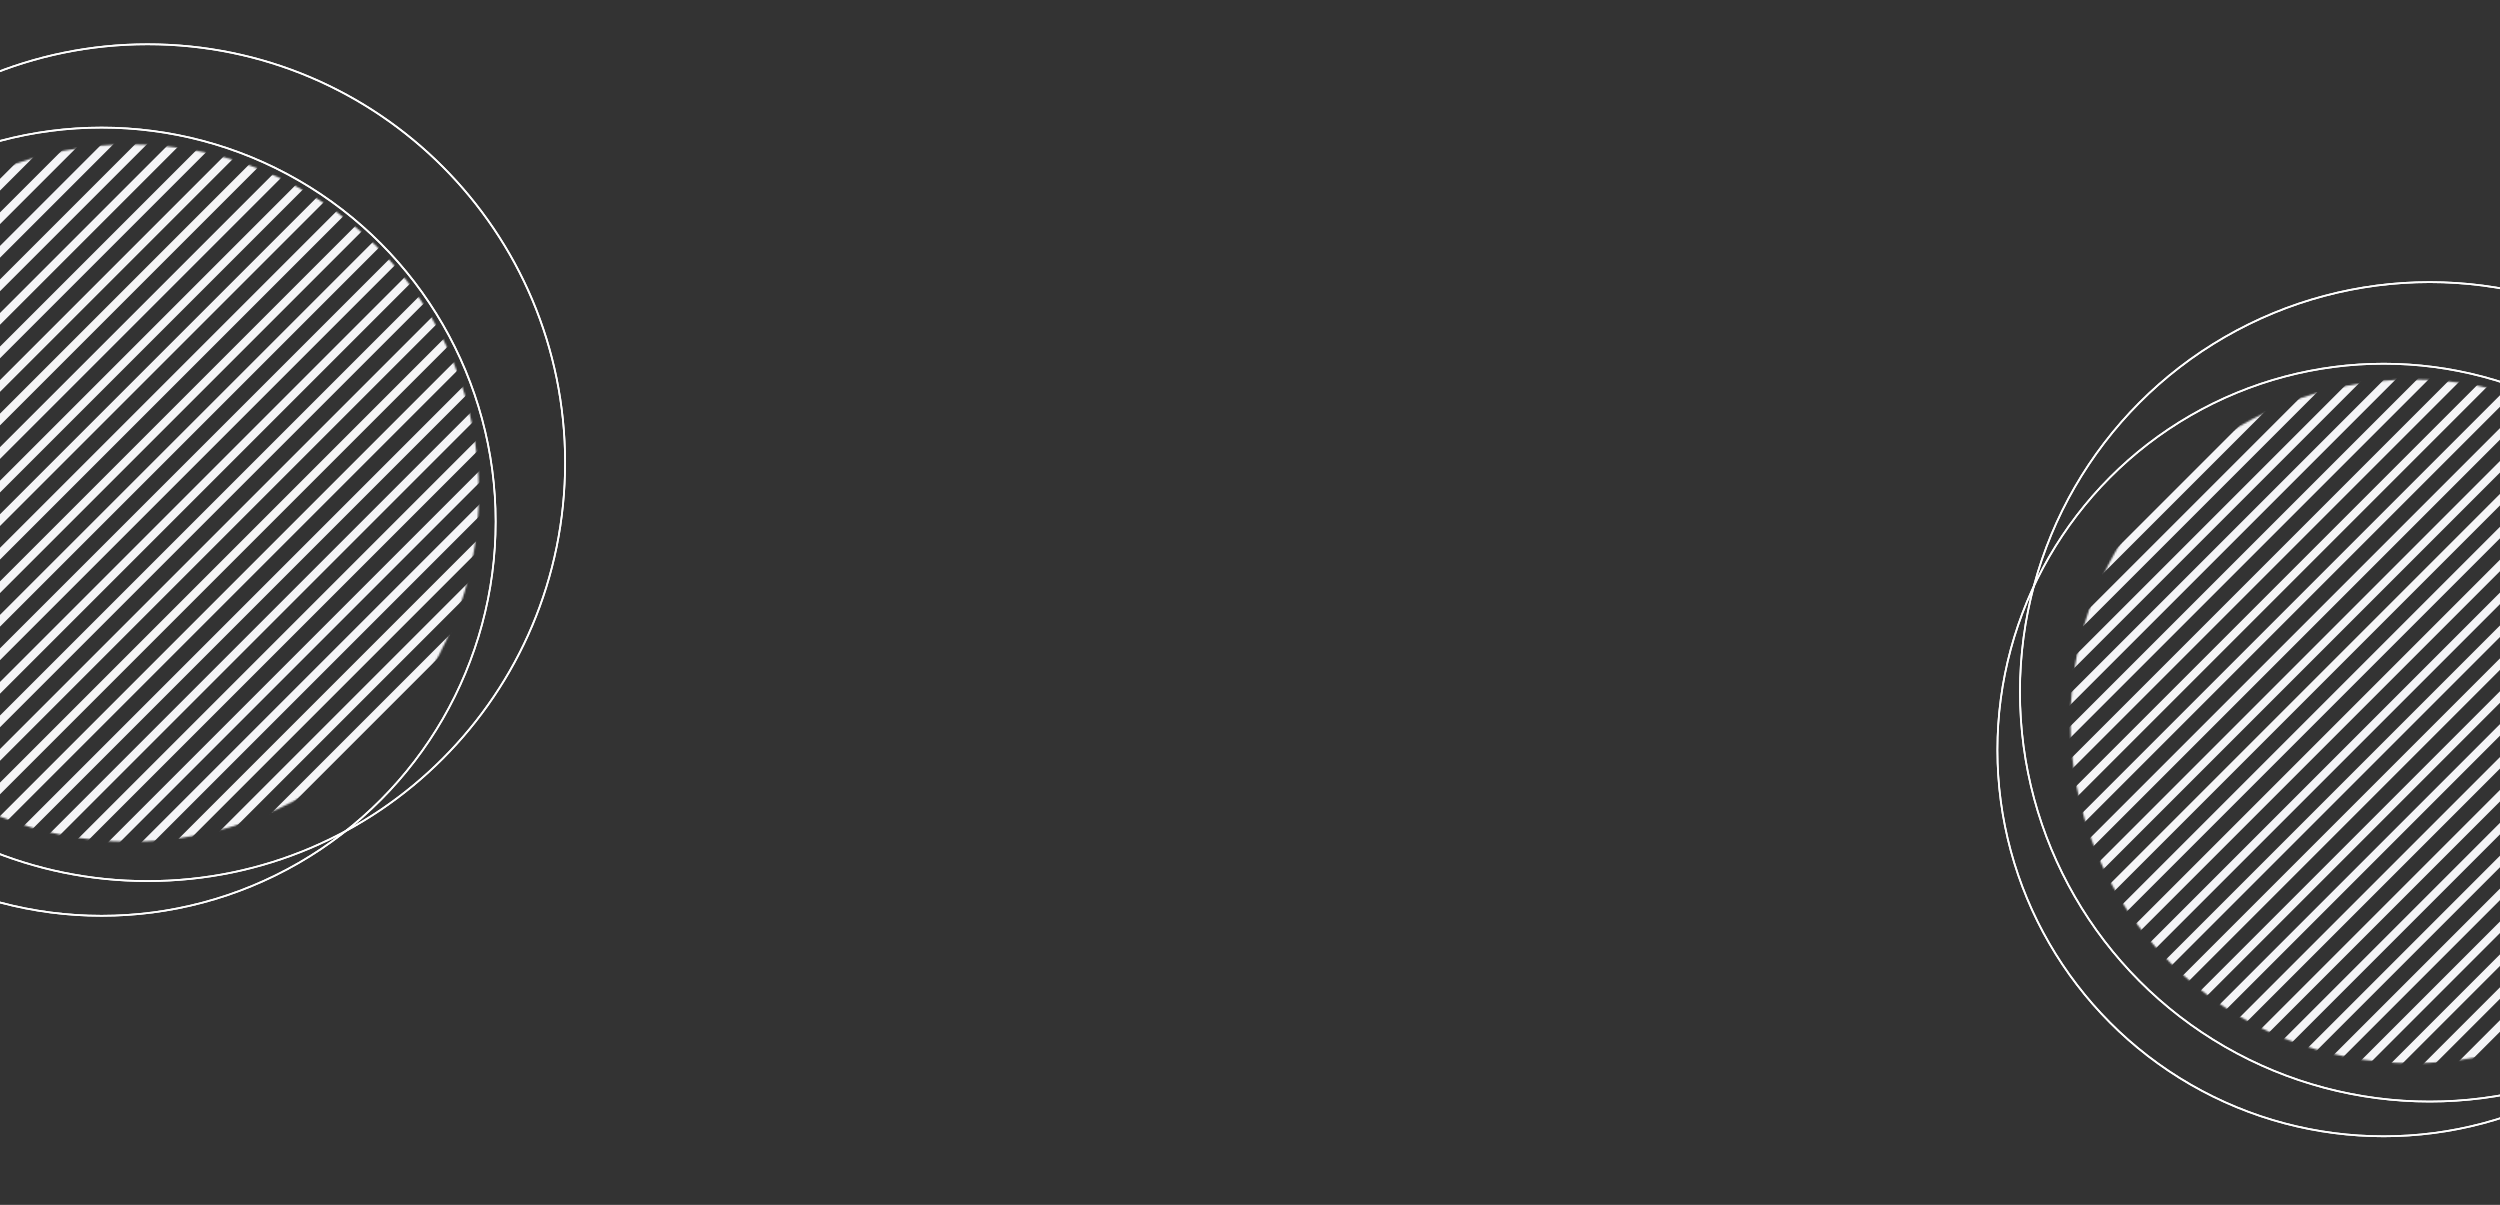 <svg width="1440" height="694" viewBox="0 0 1440 694" fill="none" xmlns="http://www.w3.org/2000/svg">
<rect x="0" y="0" width="1440" height="694" fill="#333333" stroke="none"/>
<circle cx="58.5" cy="300.5" r="227" stroke="white"/>
<circle cx="58.5" cy="300.5" r="227" stroke="white"/>
<path d="M325.5 266.5C325.5 399.602 217.823 507.5 85 507.5C-47.824 507.5 -155.5 399.602 -155.5 266.5C-155.5 133.398 -47.824 25.5 85 25.5C217.823 25.5 325.5 133.398 325.5 266.5Z" stroke="white"/>
<path d="M325.5 266.5C325.5 399.602 217.823 507.5 85 507.5C-47.824 507.5 -155.5 399.602 -155.5 266.5C-155.5 133.398 -47.824 25.5 85 25.5C217.823 25.5 325.5 133.398 325.5 266.5Z" stroke="white"/>
<mask id="mask0_235:880" style="mask-type:alpha" maskUnits="userSpaceOnUse" x="-126" y="83" width="402" height="402">
<circle cx="75" cy="284" r="200.818" transform="rotate(-45 75 284)" fill="#C4C4C4"/>
</mask>
<g mask="url(#mask0_235:880)">
<rect x="-236.047" y="319.742" width="489.751" height="4.781" transform="rotate(-45 -236.047 319.742)" fill="#F5F5F7"/>
<rect x="-226.388" y="329.401" width="489.751" height="4.781" transform="rotate(-45 -226.388 329.401)" fill="#F5F5F7"/>
<rect x="-216.728" y="339.061" width="489.751" height="4.781" transform="rotate(-45 -216.728 339.061)" fill="#F5F5F7"/>
<rect x="-207.068" y="348.721" width="489.751" height="4.781" transform="rotate(-45 -207.068 348.721)" fill="#F5F5F7"/>
<rect x="-197.408" y="358.381" width="489.751" height="4.781" transform="rotate(-45 -197.408 358.381)" fill="#F5F5F7"/>
<rect x="-187.748" y="368.041" width="489.751" height="4.781" transform="rotate(-45 -187.748 368.041)" fill="#F5F5F7"/>
<rect x="-178.088" y="377.701" width="489.751" height="4.781" transform="rotate(-45 -178.088 377.701)" fill="#F5F5F7"/>
<rect x="-168.428" y="387.36" width="489.751" height="4.781" transform="rotate(-45 -168.428 387.36)" fill="#F5F5F7"/>
<rect x="-158.769" y="397.02" width="489.751" height="4.781" transform="rotate(-45 -158.769 397.02)" fill="#F5F5F7"/>
<rect x="-149.109" y="406.68" width="489.751" height="4.781" transform="rotate(-45 -149.109 406.68)" fill="#F5F5F7"/>
<rect x="-139.449" y="416.34" width="489.751" height="4.781" transform="rotate(-45 -139.449 416.34)" fill="#F5F5F7"/>
<rect x="-129.789" y="426" width="489.751" height="4.781" transform="rotate(-45 -129.789 426)" fill="#F5F5F7"/>
<rect x="-120.129" y="435.66" width="489.751" height="4.781" transform="rotate(-45 -120.129 435.66)" fill="#F5F5F7"/>
<rect x="-110.469" y="445.32" width="489.751" height="4.781" transform="rotate(-45 -110.469 445.32)" fill="#F5F5F7"/>
<rect x="-100.809" y="454.98" width="489.751" height="4.781" transform="rotate(-45 -100.809 454.98)" fill="#F5F5F7"/>
<rect x="-91.149" y="464.64" width="489.751" height="4.781" transform="rotate(-45 -91.149 464.64)" fill="#F5F5F7"/>
<rect x="-81.49" y="474.299" width="489.751" height="4.781" transform="rotate(-45 -81.49 474.299)" fill="#F5F5F7"/>
<rect x="-71.829" y="483.959" width="489.751" height="4.781" transform="rotate(-45 -71.829 483.959)" fill="#F5F5F7"/>
<rect x="-62.17" y="493.619" width="489.751" height="4.781" transform="rotate(-45 -62.17 493.619)" fill="#F5F5F7"/>
<rect x="-52.51" y="503.279" width="489.751" height="4.781" transform="rotate(-45 -52.51 503.279)" fill="#F5F5F7"/>
<rect x="-42.85" y="512.939" width="489.751" height="4.781" transform="rotate(-45 -42.85 512.939)" fill="#F5F5F7"/>
<rect x="-33.19" y="522.599" width="489.751" height="4.781" transform="rotate(-45 -33.19 522.599)" fill="#F5F5F7"/>
<rect x="-23.531" y="532.259" width="489.751" height="4.781" transform="rotate(-45 -23.531 532.259)" fill="#F5F5F7"/>
<rect x="-13.87" y="541.918" width="489.751" height="4.781" transform="rotate(-45 -13.87 541.918)" fill="#F5F5F7"/>
<rect x="-4.21" y="551.578" width="489.751" height="4.781" transform="rotate(-45 -4.21 551.578)" fill="#F5F5F7"/>
<rect x="5.449" y="561.238" width="489.751" height="4.781" transform="rotate(-45 5.449 561.238)" fill="#F5F5F7"/>
<rect x="15.109" y="570.898" width="489.751" height="4.781" transform="rotate(-45 15.109 570.898)" fill="#F5F5F7"/>
<rect x="24.769" y="580.558" width="489.751" height="4.781" transform="rotate(-45 24.769 580.558)" fill="#F5F5F7"/>
<rect x="34.429" y="590.218" width="489.751" height="4.781" transform="rotate(-45 34.429 590.218)" fill="#F5F5F7"/>
</g>
<circle cx="1373" cy="432" r="222.5" stroke="white"/>
<circle cx="1373" cy="432" r="222.5" stroke="white"/>
<circle cx="1399.5" cy="398.5" r="236" stroke="white"/>
<circle cx="1399.5" cy="398.5" r="236" stroke="white"/>
<mask id="mask1_235:880" style="mask-type:alpha" maskUnits="userSpaceOnUse" x="1192" y="218" width="395" height="395">
<circle cx="1389.5" cy="415.5" r="196.929" transform="rotate(-45 1389.5 415.5)" fill="#C4C4C4"/>
</mask>
<g mask="url(#mask1_235:880)">
<rect x="1084.48" y="450.549" width="480.266" height="4.689" transform="rotate(-45 1084.48 450.549)" fill="#F5F5F7"/>
<rect x="1093.95" y="460.022" width="480.266" height="4.689" transform="rotate(-45 1093.95 460.022)" fill="#F5F5F7"/>
<rect x="1103.42" y="469.495" width="480.266" height="4.689" transform="rotate(-45 1103.42 469.495)" fill="#F5F5F7"/>
<rect x="1112.89" y="478.968" width="480.266" height="4.689" transform="rotate(-45 1112.89 478.968)" fill="#F5F5F7"/>
<rect x="1122.37" y="488.44" width="480.266" height="4.689" transform="rotate(-45 1122.37 488.44)" fill="#F5F5F7"/>
<rect x="1131.84" y="497.913" width="480.266" height="4.689" transform="rotate(-45 1131.84 497.913)" fill="#F5F5F7"/>
<rect x="1141.31" y="507.386" width="480.266" height="4.689" transform="rotate(-45 1141.31 507.386)" fill="#F5F5F7"/>
<rect x="1150.79" y="516.859" width="480.266" height="4.689" transform="rotate(-45 1150.79 516.859)" fill="#F5F5F7"/>
<rect x="1160.26" y="526.332" width="480.266" height="4.689" transform="rotate(-45 1160.26 526.332)" fill="#F5F5F7"/>
<rect x="1169.73" y="535.804" width="480.266" height="4.689" transform="rotate(-45 1169.73 535.804)" fill="#F5F5F7"/>
<rect x="1179.2" y="545.277" width="480.266" height="4.689" transform="rotate(-45 1179.2 545.277)" fill="#F5F5F7"/>
<rect x="1188.68" y="554.75" width="480.266" height="4.689" transform="rotate(-45 1188.68 554.75)" fill="#F5F5F7"/>
<rect x="1198.15" y="564.223" width="480.266" height="4.689" transform="rotate(-45 1198.15 564.223)" fill="#F5F5F7"/>
<rect x="1207.62" y="573.696" width="480.266" height="4.689" transform="rotate(-45 1207.62 573.696)" fill="#F5F5F7"/>
<rect x="1217.1" y="583.168" width="480.266" height="4.689" transform="rotate(-45 1217.1 583.168)" fill="#F5F5F7"/>
<rect x="1226.57" y="592.641" width="480.266" height="4.689" transform="rotate(-45 1226.57 592.641)" fill="#F5F5F7"/>
<rect x="1236.04" y="602.114" width="480.266" height="4.689" transform="rotate(-45 1236.04 602.114)" fill="#F5F5F7"/>
<rect x="1245.51" y="611.587" width="480.266" height="4.689" transform="rotate(-45 1245.51 611.587)" fill="#F5F5F7"/>
<rect x="1254.99" y="621.059" width="480.266" height="4.689" transform="rotate(-45 1254.99 621.059)" fill="#F5F5F7"/>
<rect x="1264.46" y="630.532" width="480.266" height="4.689" transform="rotate(-45 1264.46 630.532)" fill="#F5F5F7"/>
<rect x="1273.93" y="640.005" width="480.266" height="4.689" transform="rotate(-45 1273.93 640.005)" fill="#F5F5F7"/>
<rect x="1283.4" y="649.478" width="480.266" height="4.689" transform="rotate(-45 1283.4 649.478)" fill="#F5F5F7"/>
<rect x="1292.88" y="658.951" width="480.266" height="4.689" transform="rotate(-45 1292.88 658.951)" fill="#F5F5F7"/>
<rect x="1302.35" y="668.423" width="480.266" height="4.689" transform="rotate(-45 1302.35 668.423)" fill="#F5F5F7"/>
<rect x="1311.82" y="677.896" width="480.266" height="4.689" transform="rotate(-45 1311.82 677.896)" fill="#F5F5F7"/>
<rect x="1321.3" y="687.369" width="480.266" height="4.689" transform="rotate(-45 1321.3 687.369)" fill="#F5F5F7"/>
<rect x="1330.77" y="696.842" width="480.266" height="4.689" transform="rotate(-45 1330.77 696.842)" fill="#F5F5F7"/>
<rect x="1340.24" y="706.315" width="480.266" height="4.689" transform="rotate(-45 1340.24 706.315)" fill="#F5F5F7"/>
<rect x="1349.71" y="715.787" width="480.266" height="4.689" transform="rotate(-45 1349.71 715.787)" fill="#F5F5F7"/>
</g>
</svg>
